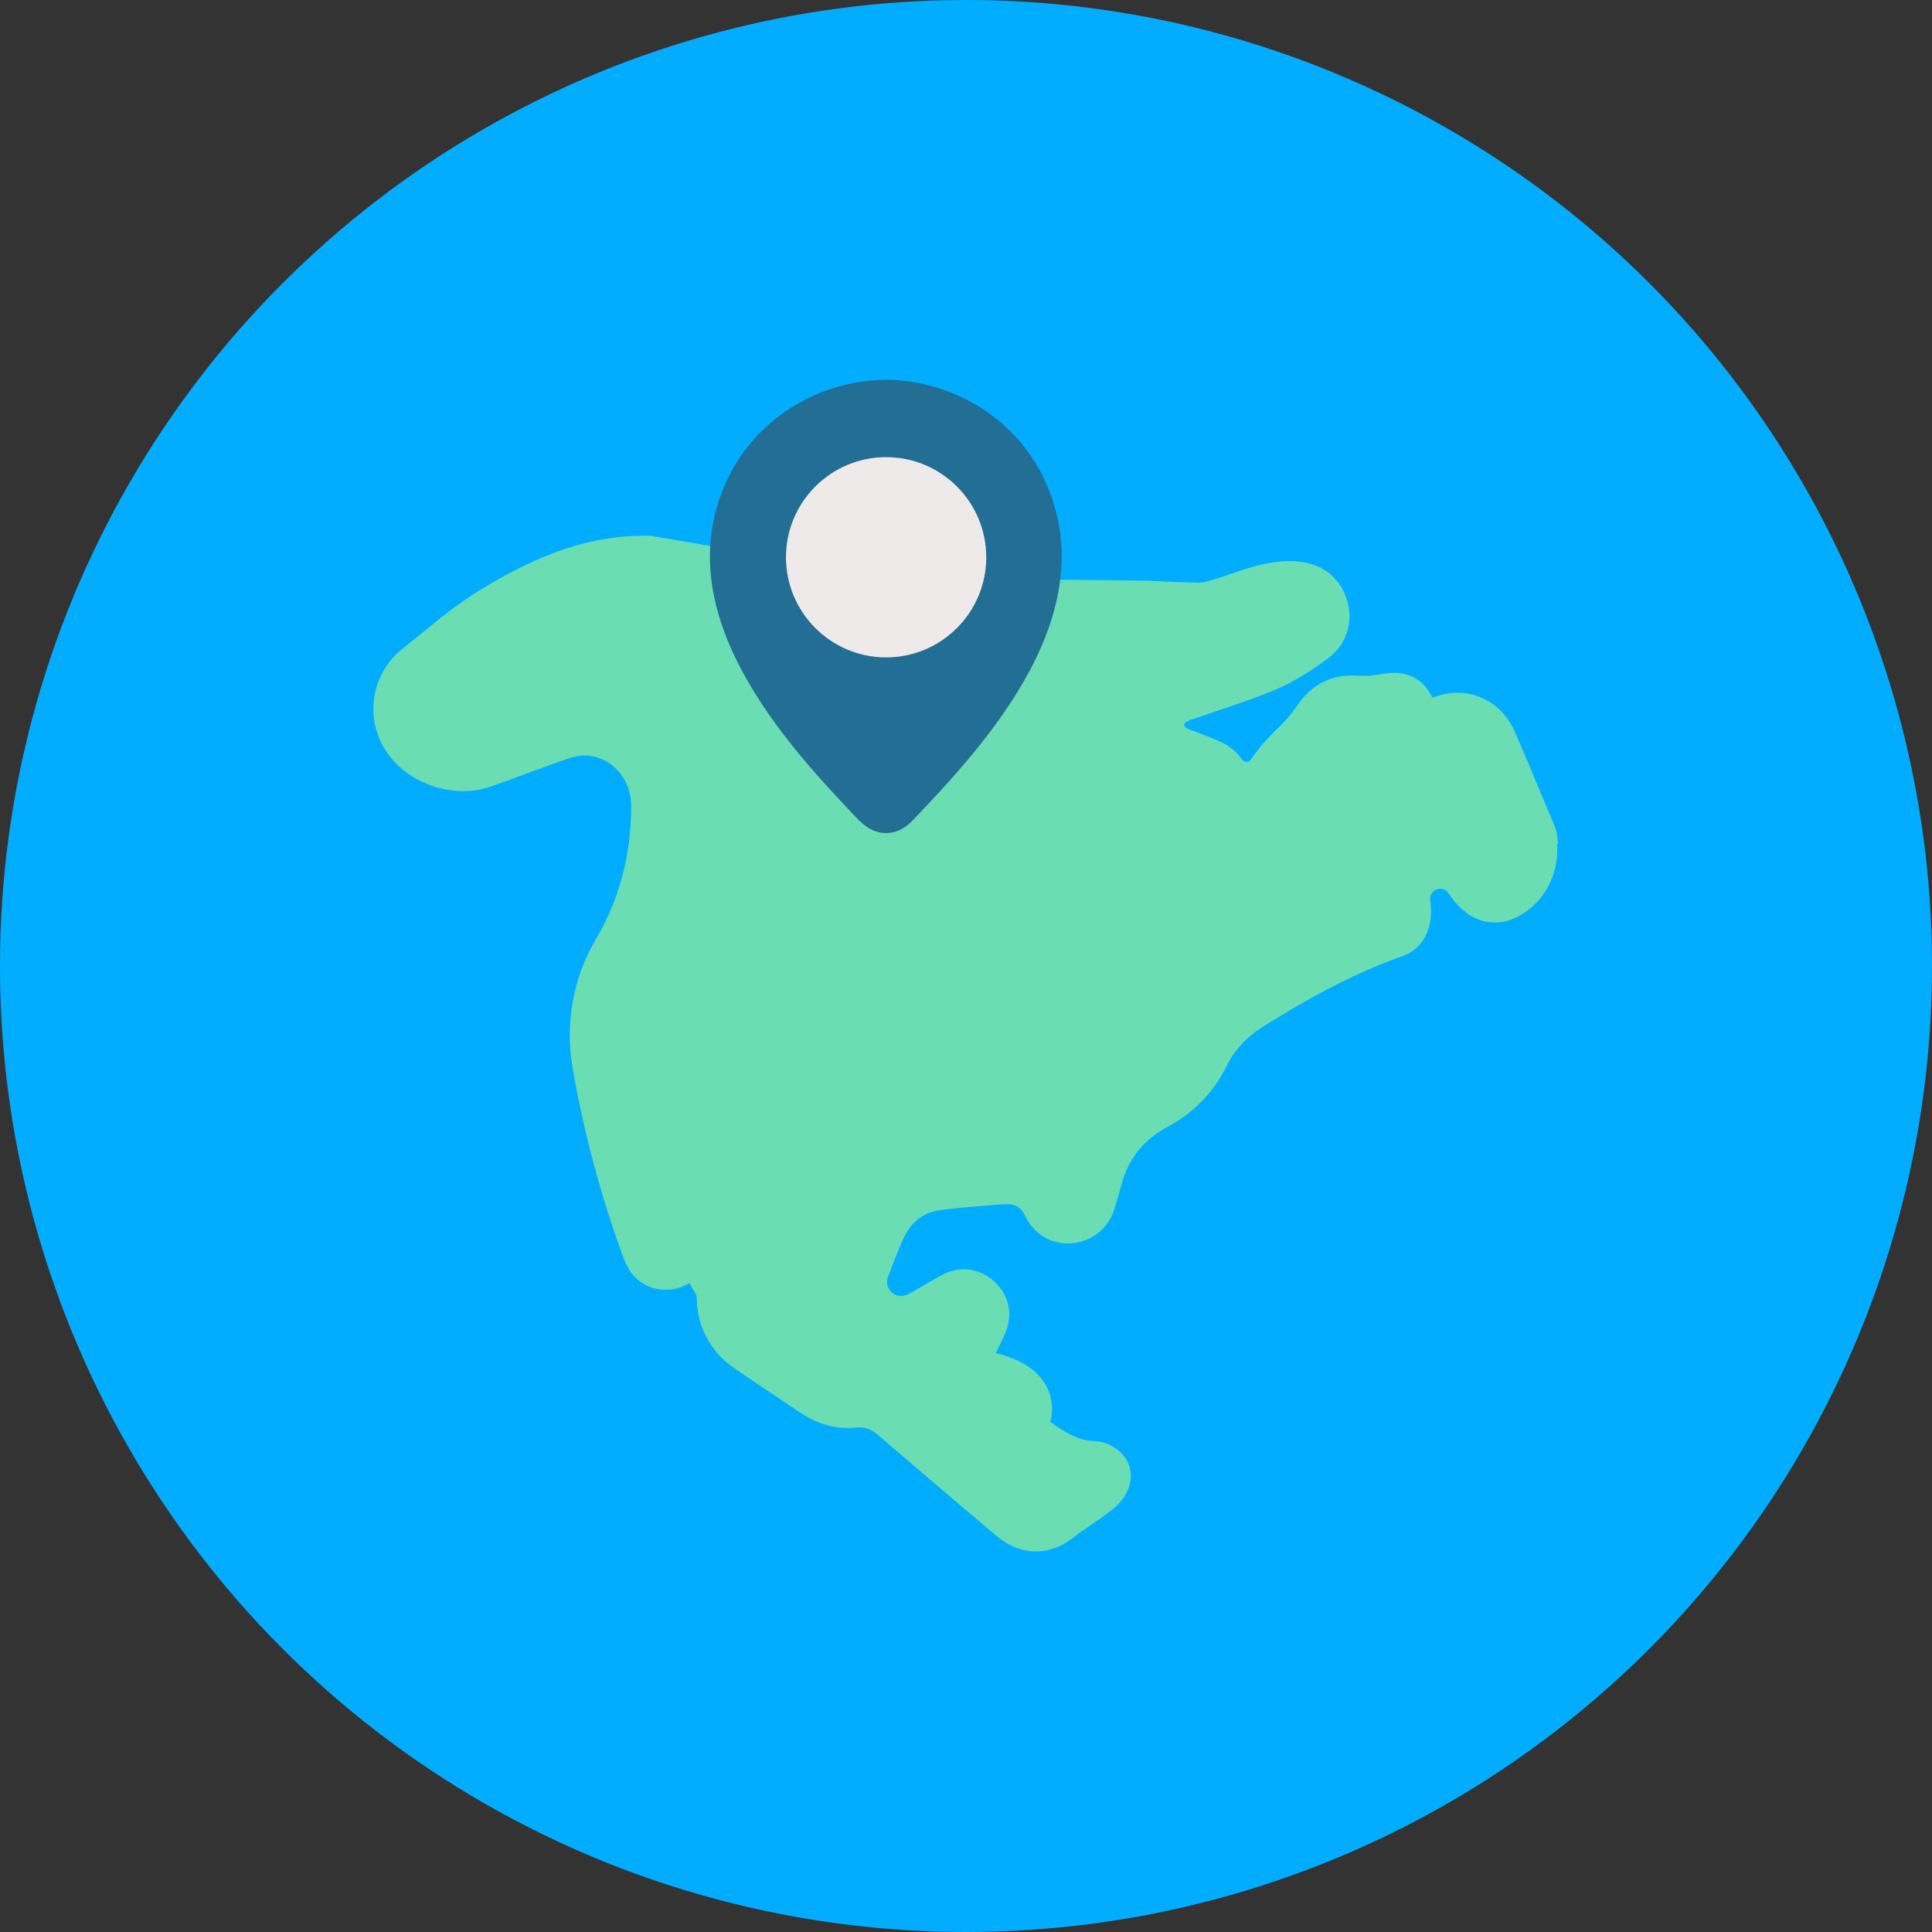 <?xml version="1.0" encoding="UTF-8"?>
<svg id="Layer_2" data-name="Layer 2" xmlns="http://www.w3.org/2000/svg" viewBox="0 0 70.62 70.62">
  <rect x="0" y="0" width="70.62" height="70.62" fill="#333333" stroke="none"/>
  <defs>
    <style>
      .cls-1 {
        fill: #6bddb3;
      }

      .cls-1, .cls-2, .cls-3, .cls-4 {
        stroke-width: 0px;
      }

      .cls-2 {
        fill: #226e95;
      }

      .cls-3 {
        fill: #efeaea;
      }

      .cls-4 {
        fill: #02adff;
      }
    </style>
  </defs>
  <g id="Layer_1-2" data-name="Layer 1">
    <g>
      <circle id="Ellipse_598" data-name="Ellipse 598" class="cls-4" cx="35.31" cy="35.31" r="35.31"/>
      <path class="cls-1" d="M56.95,30.87c-.03-.37-.05-.49-.11-.64-.16-.37-.31-.75-.47-1.12-.32-.77-.65-1.57-1-2.36-.51-1.18-1.75-1.72-2.94-1.27-.02,0-.04.02-.07.02-.01-.03-.03-.06-.05-.09-.53-.99-1.48-.83-1.88-.76-.12.02-.25.04-.37.05-.13,0-.26.01-.39,0-.96-.08-1.75.31-2.28,1.13-.21.3-.45.58-.72.83-.35.33-.67.7-.94,1.1-.06.09-.18.11-.27.06-.02-.01-.04-.03-.05-.05-.21-.29-.49-.52-.81-.66-.26-.12-.51-.21-.76-.31-.1-.04-.2-.08-.3-.11-.09-.03-.18-.08-.25-.14,0-.02,0-.04,0-.06,0-.02,0-.04,0-.05.08-.06.17-.11.27-.14.3-.1.61-.21.91-.31.71-.24,1.44-.48,2.15-.78.74-.31,1.4-.76,1.94-1.16.73-.54.97-1.49.59-2.35-.19-.44-.7-1.18-1.96-1.19h-.02c-.82,0-1.55.25-2.19.47-.22.08-.43.15-.63.21h-.03c-.15.06-.31.1-.47.11-.61-.01-1.23-.04-1.84-.07-.39-.02-9.25-.09-9.25-.09,0,0-8.82-1.54-8.95-1.55-2.54-.09-4.67,1.01-6.25,1.97-.82.5-1.55,1.1-2.26,1.68-.19.16-.38.31-.57.46-1.23.96-1.44,2.73-.48,3.95,0,0,0,0,0,0,.84,1.07,2.42,1.55,3.69,1.1.43-.15.87-.31,1.29-.47.47-.17.96-.35,1.44-.52.19-.07.38-.12.58-.14.46-.03.9.13,1.24.45.39.38.6.9.58,1.43,0,1.75-.43,3.37-1.27,4.8-.86,1.44-1.16,3.14-.86,4.79.41,2.35,1.03,4.66,1.86,6.91.4,1.09,1.28,1.16,1.63,1.14.27-.01.54-.1.77-.24.08.15.17.29.25.44.01.05.02.11.02.16.02,1.02.54,1.97,1.4,2.53.54.37,1.08.74,1.63,1.1.25.17.5.34.76.51.64.43,1.33.62,2.03.54.31-.03.56.05.85.31,1.03.89,2.08,1.78,3.1,2.65.39.33.77.65,1.16.98.46.39.96.59,1.46.59s.97-.18,1.43-.55c.11-.09.32-.24.53-.38.38-.26.78-.53,1.02-.76.3-.29.6-.82.46-1.36-.15-.59-.78-.97-1.27-.98-.59-.02-1.09-.3-1.64-.71.13-.47.06-.98-.2-1.4-.32-.53-.91-.89-1.79-1.11.04-.08.08-.16.12-.25.06-.13.13-.27.19-.4.33-.71.2-1.44-.35-1.95-.58-.54-1.33-.61-2.03-.2l-.18.1c-.31.19-.61.36-.92.53-.23.12-.45.11-.62-.04-.18-.15-.24-.4-.14-.61.16-.42.34-.9.55-1.36.29-.63.73-.97,1.38-1.05.74-.1,1.5-.15,2.25-.21h.12q.48-.04.69.4c.33.69.94,1.06,1.66,1.03.75-.04,1.39-.53,1.61-1.25.09-.29.18-.58.25-.86.26-.98.81-1.67,1.68-2.14.95-.5,1.72-1.29,2.19-2.26.3-.59.75-1.07,1.39-1.46,1.42-.88,3.13-1.87,5.05-2.54.28-.1,1.18-.53.99-2.04-.03-.18.09-.36.27-.4h.02c.14-.04.29.02.37.14.94,1.43,2.06,1.08,2.38.94.42-.18.78-.47,1.05-.83.41-.55.6-1.24.54-1.92h0Z"/>
      <path class="cls-2" d="M31.45,30.03c.28.28.6.42.93.42h.01c.33,0,.65-.14.93-.42l.02-.02c2.57-2.7,7.34-7.72,4.69-12.77h0c-1.09-2.04-3.25-3.32-5.63-3.36h-.03c-2.39.04-4.54,1.32-5.64,3.36-2.66,5.05,2.12,10.07,4.69,12.77l.02.02Z"/>
      <path class="cls-3" d="M36.05,20.37c0-2.02-1.64-3.66-3.66-3.66-2.02,0-3.66,1.64-3.66,3.66,0,2.02,1.64,3.66,3.66,3.66,2.02,0,3.66-1.64,3.66-3.66Z"/>
    </g>
  </g>
</svg>